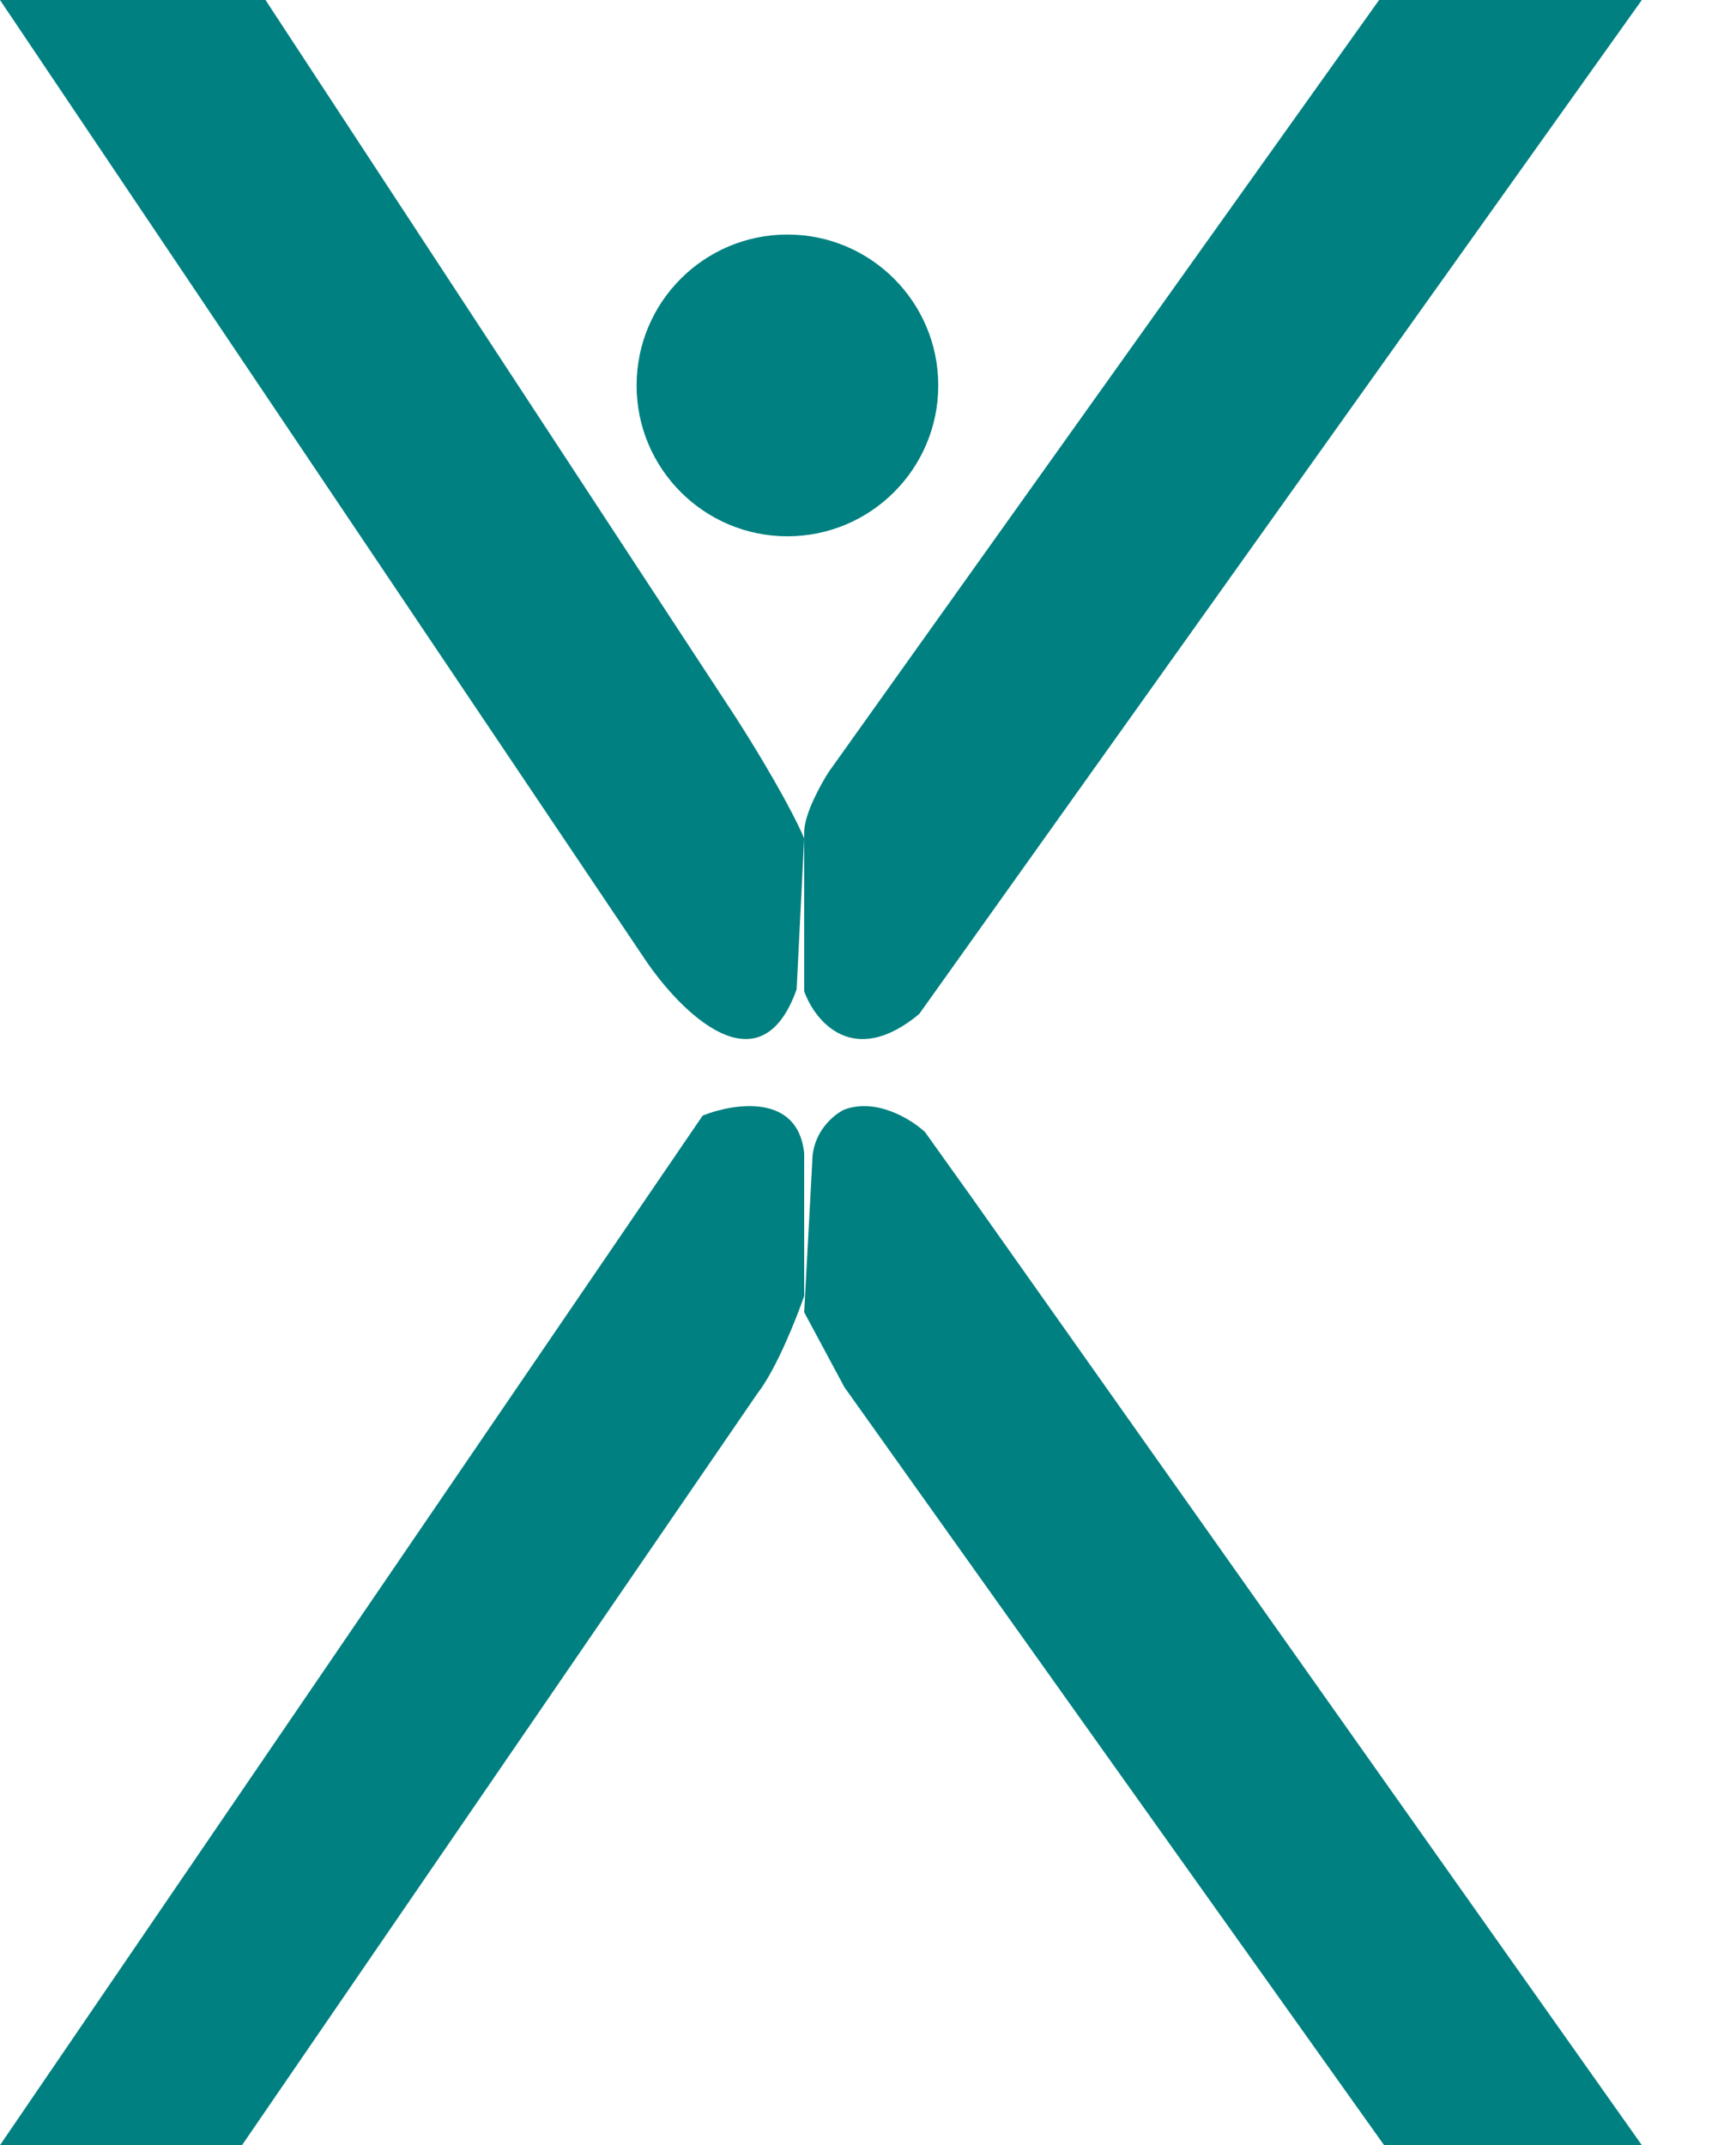 <svg width="17" height="21" viewBox="0 0 17 21" fill="none" xmlns="http://www.w3.org/2000/svg">
<path d="M13.554 21L8.269 13.58L7.875 12.846L7.954 11.376C7.954 11.082 8.164 10.911 8.269 10.862C8.585 10.745 8.927 10.96 9.058 11.082L9.531 11.744L16.078 21H13.554Z" fill="#008080"/>
<path d="M7.875 9.704V8.149C7.875 7.971 8.036 7.68 8.116 7.556L13.505 0H16.078L9.001 9.927C8.358 10.46 7.982 10.001 7.875 9.704Z" fill="#008080"/>
<path d="M0 21H2.37L7.416 13.643C7.6 13.408 7.799 12.908 7.875 12.687V11.289C7.814 10.7 7.187 10.799 6.881 10.921L0 21Z" fill="#008080"/>
<path d="M6.315 9.39L0 0H2.452H2.6L7.206 7.024C7.622 7.674 7.825 8.084 7.875 8.207L7.801 9.685C7.444 10.691 6.662 9.907 6.315 9.39Z" fill="#008080"/>
<circle cx="7.711" cy="3.773" r="1.477" fill="#008080"/>
</svg>
